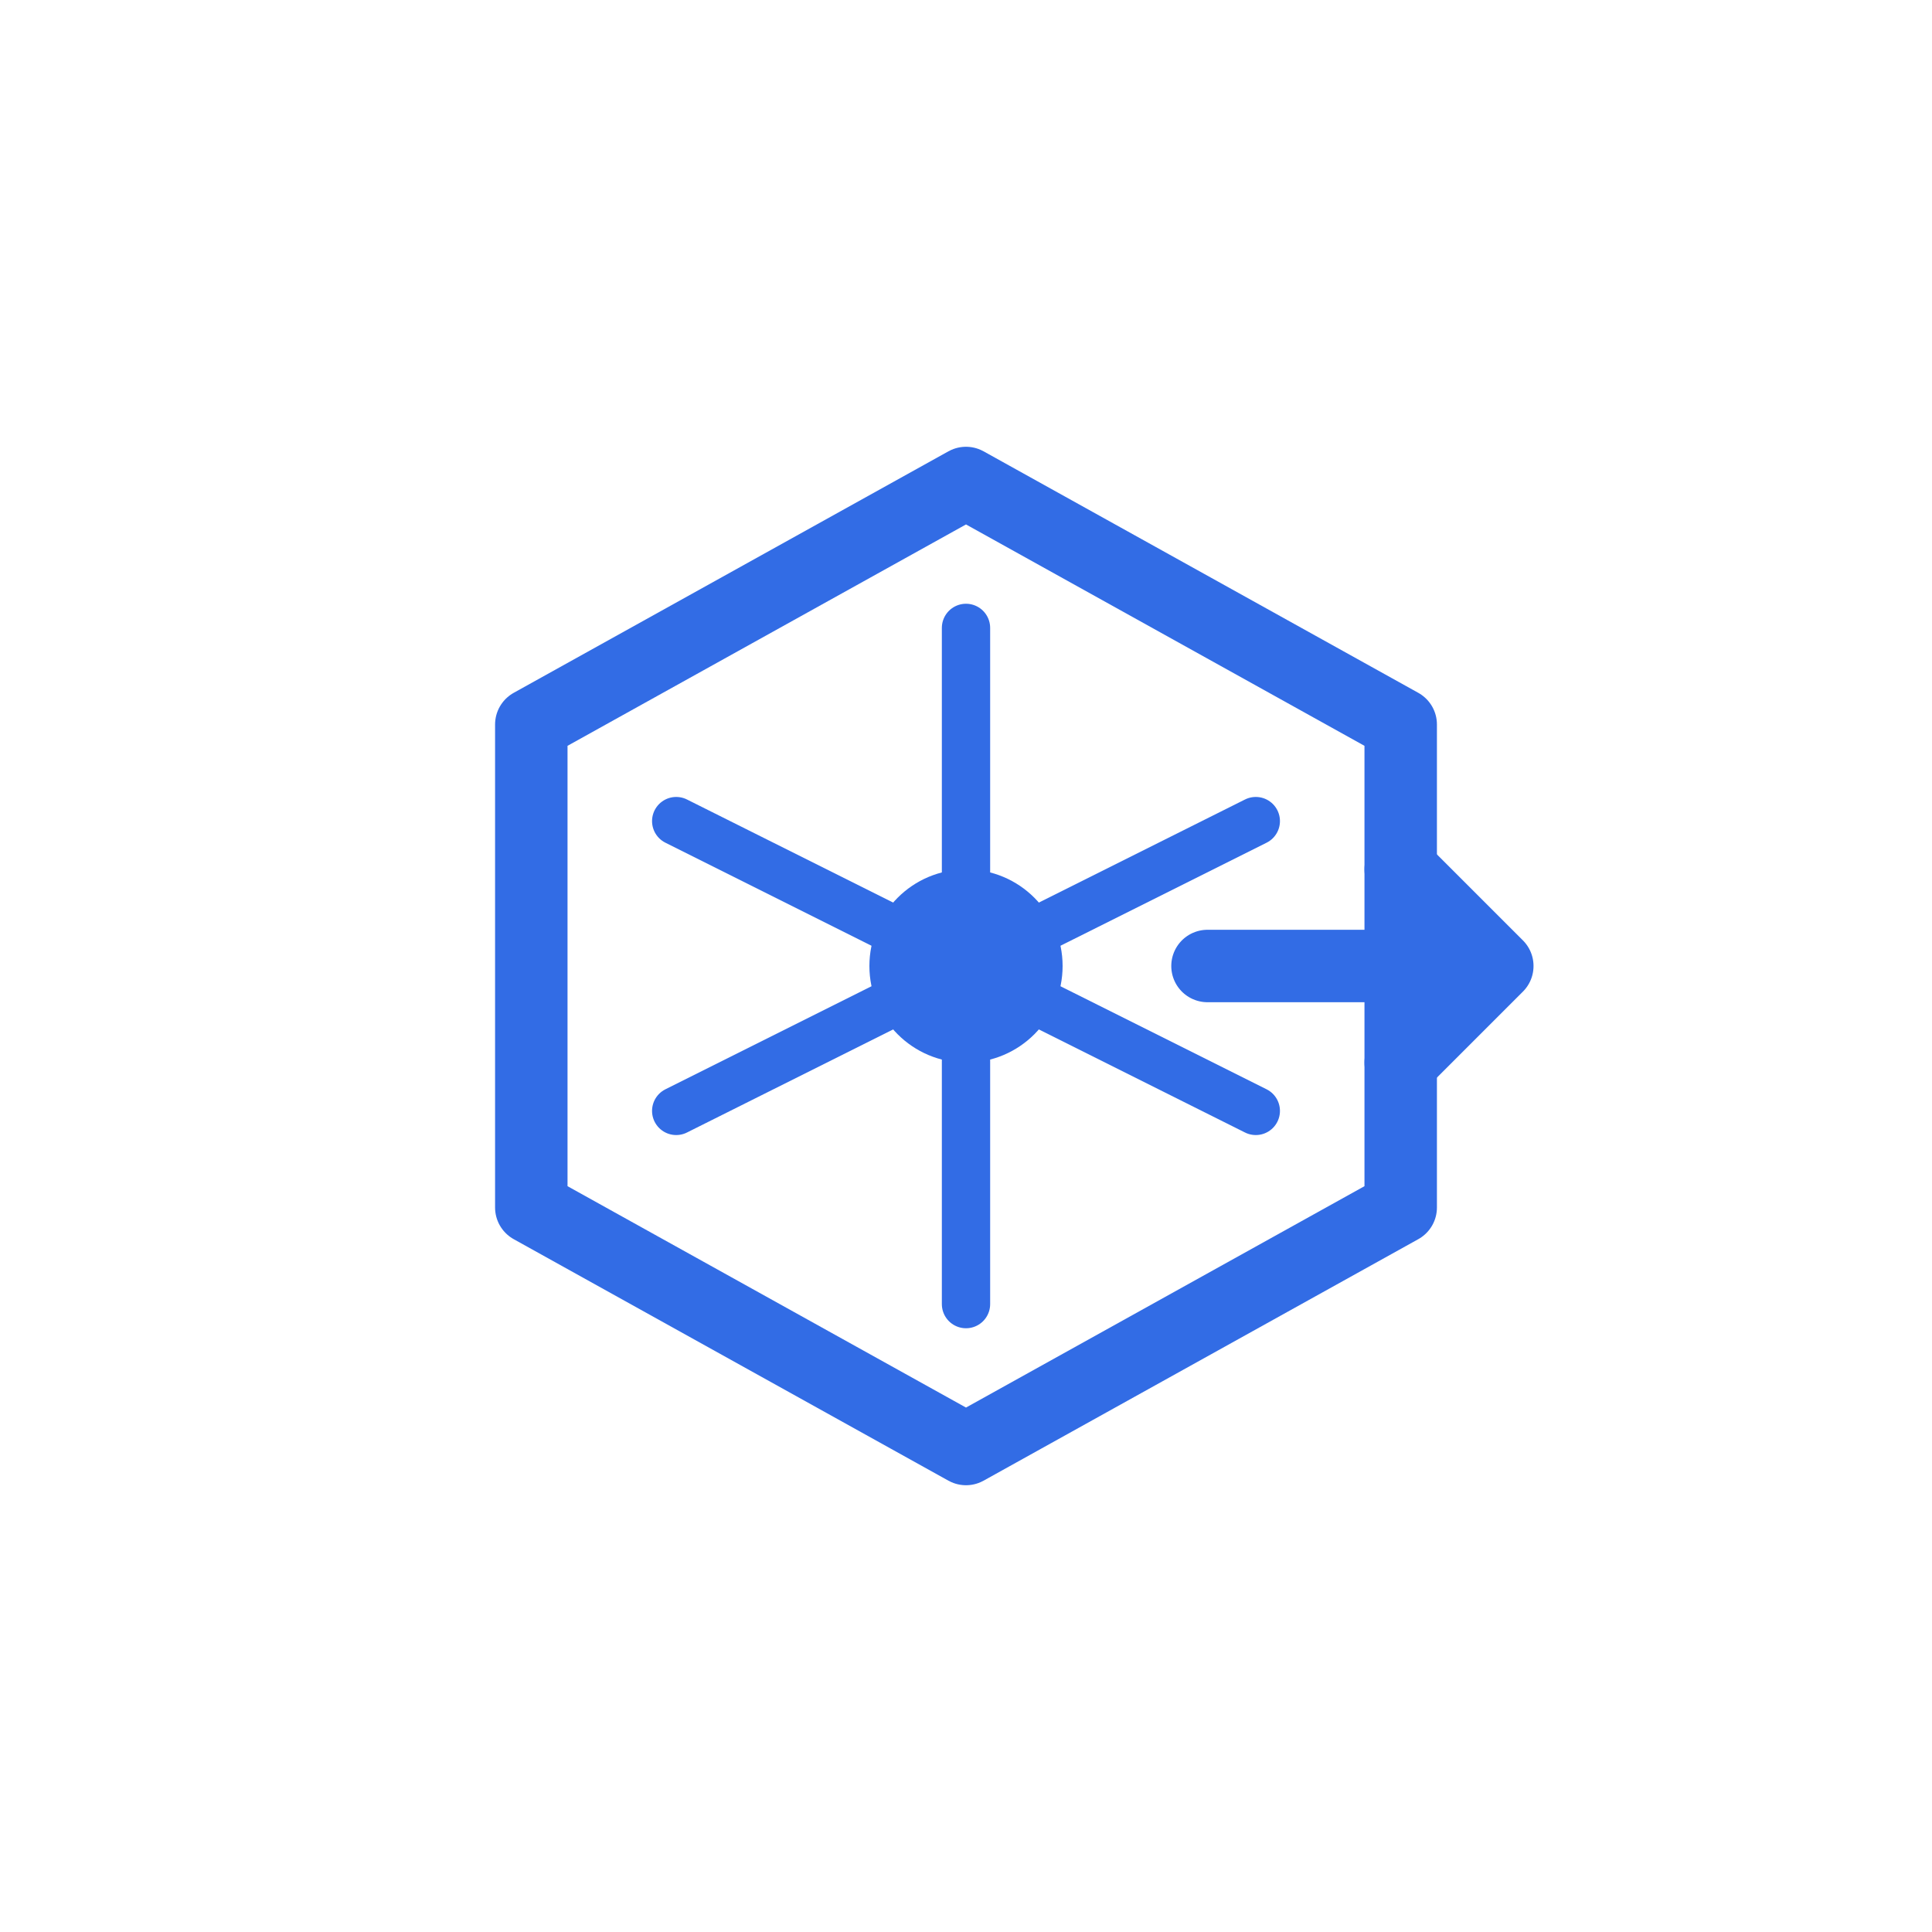 <?xml version="1.0" encoding="UTF-8"?>
<svg width="80" height="80" viewBox="0 0 80 80" xmlns="http://www.w3.org/2000/svg">
    <g transform="translate(20, 20)">
        <!-- Kubernetes-style Hexagon -->
        <path d="M 20 0 L 38 10 L 38 30 L 20 40 L 2 30 L 2 10 Z"
              fill="none"
              stroke="#326CE5"
              stroke-width="3"
              stroke-linejoin="round"/>

        <!-- Center hub -->
        <circle cx="20" cy="20" r="4" fill="#326CE5"/>

        <!-- Spokes -->
        <path d="M 20 20 L 20 6 M 20 20 L 32 14 M 20 20 L 32 26
                 M 20 20 L 20 34 M 20 20 L 8 26 M 20 20 L 8 14"
              stroke="#326CE5"
              stroke-width="2"
              stroke-linecap="round"/>

        <!-- Push Arrow -->
        <path d="M 30 20 L 42 20 M 38 16 L 42 20 L 38 24"
              stroke="#326CE5"
              stroke-width="3"
              stroke-linecap="round"
              stroke-linejoin="round"
              fill="none"/>
    </g>
</svg>
